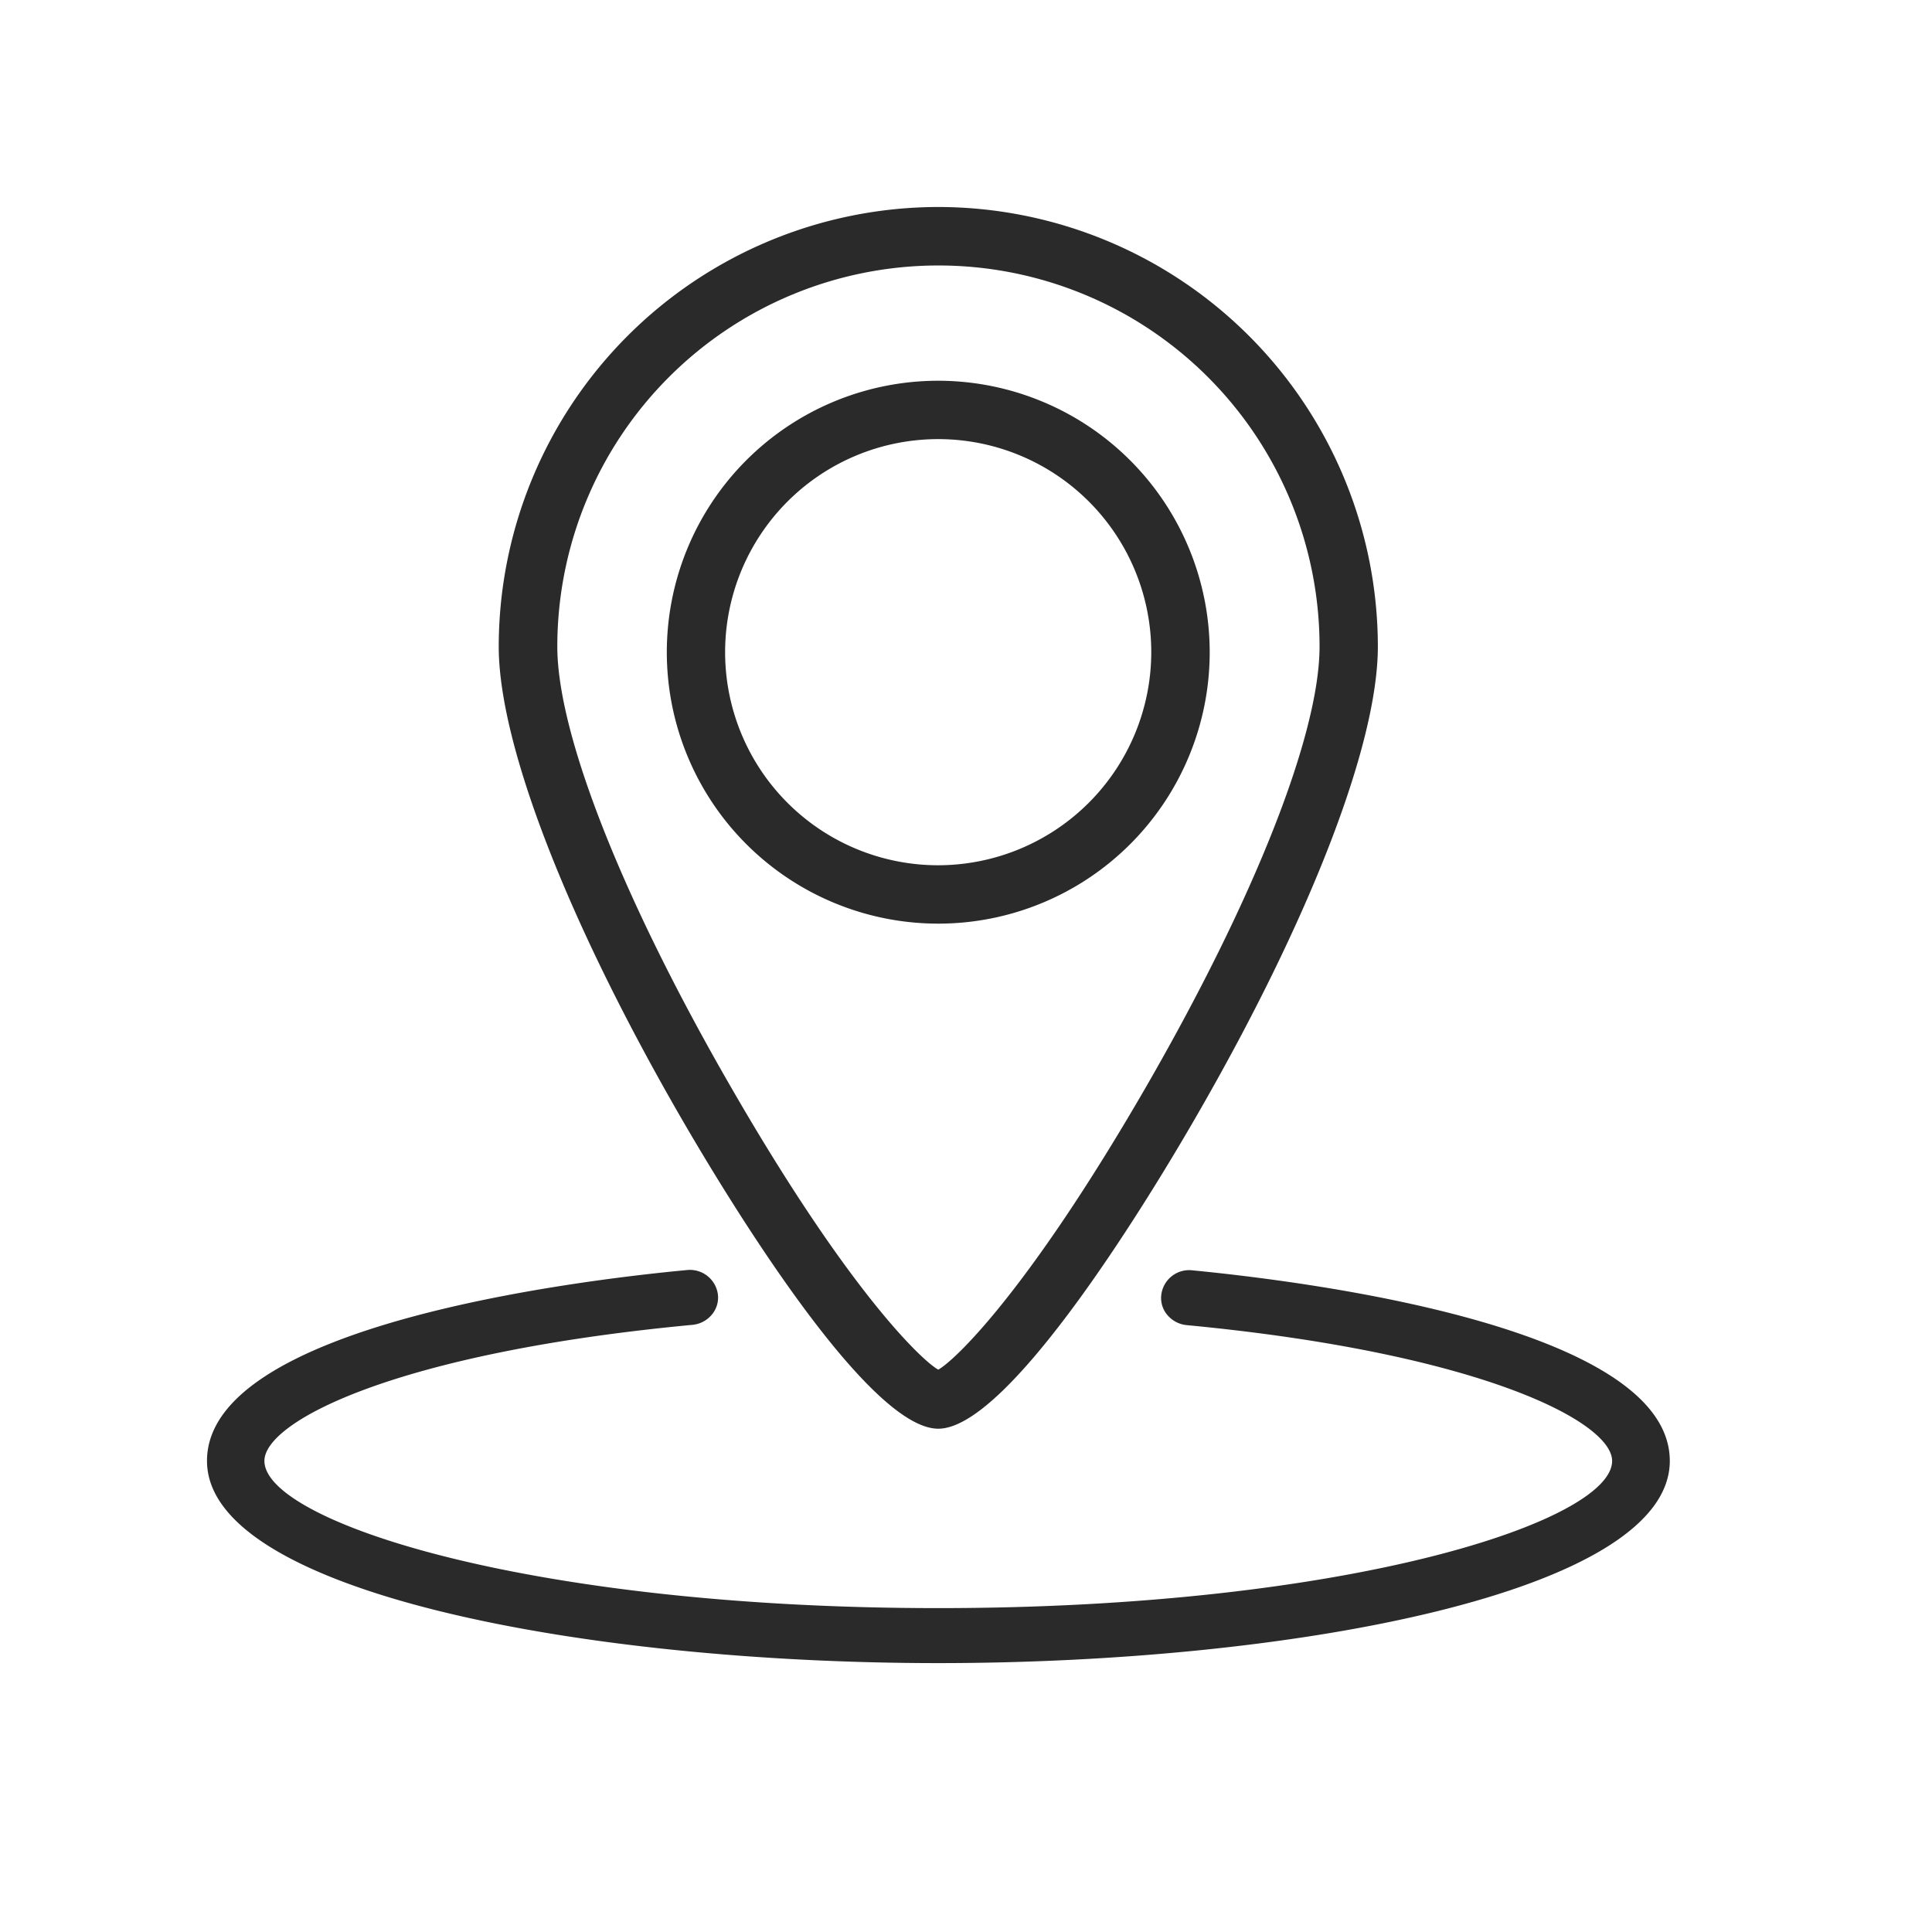 <svg xmlns="http://www.w3.org/2000/svg" width="28" height="28" viewBox="0 0 28 28">
    <defs>
        <style>
            .cls-2{fill:#2a2a2a}
        </style>
    </defs>
    <g id="그룹_1109" transform="translate(-320 -670)">
        <path id="사각형_361" fill="none" d="M0 0H28V28H0z" transform="translate(320 670)"/>
        <g id="그룹_1101" transform="translate(-446.25 504.292)">
            <path id="패스_535" d="M783.535 194.8a.407.407 0 0 0-.455.357.38.38 0 0 0 .09.292.418.418 0 0 0 .282.145c4.25.405 6.162 1.4 6.162 1.968 0 .869-3.8 2.133-9.766 2.133s-9.766-1.263-9.766-2.133c0-.576 1.924-1.569 6.2-1.972a.416.416 0 0 0 .28-.143.384.384 0 0 0 .093-.292.409.409 0 0 0-.454-.359c-1.631.154-6.951.809-6.951 2.765 0 1.9 5.46 2.931 10.6 2.931s10.6-1.027 10.6-2.931c-.003-1.948-5.293-2.603-6.915-2.761z" class="cls-2" transform="translate(0 -10.681)"/>
            <g id="그룹_1100" transform="translate(773.478 168.708)">
                <path id="패스_536" d="M784.468 172.972a3.934 3.934 0 1 0 3.934 3.934 3.938 3.938 0 0 0-3.934-3.934zm0 7.022a3.088 3.088 0 1 1 3.087-3.088 3.092 3.092 0 0 1-3.087 3.088z" class="cls-2" transform="translate(-778.098 -170.454)"/>
                <path id="패스_537" d="M782.779 168.708a6.377 6.377 0 0 0-6.37 6.371c0 1.41.985 3.958 2.634 6.815.612 1.06 2.689 4.52 3.736 4.52s3.125-3.46 3.736-4.52c1.65-2.857 2.635-5.4 2.635-6.815a6.377 6.377 0 0 0-6.371-6.371zm0 16.85c-.219-.119-1.274-1.094-3-4.087-1.579-2.734-2.521-5.124-2.521-6.392a5.523 5.523 0 1 1 11.047 0c0 1.268-.943 3.658-2.521 6.392-1.73 2.992-2.784 3.967-3.005 4.087z" class="cls-2" transform="translate(-776.409 -168.708)"/>
            </g>
        </g>
    </g>
</svg>
